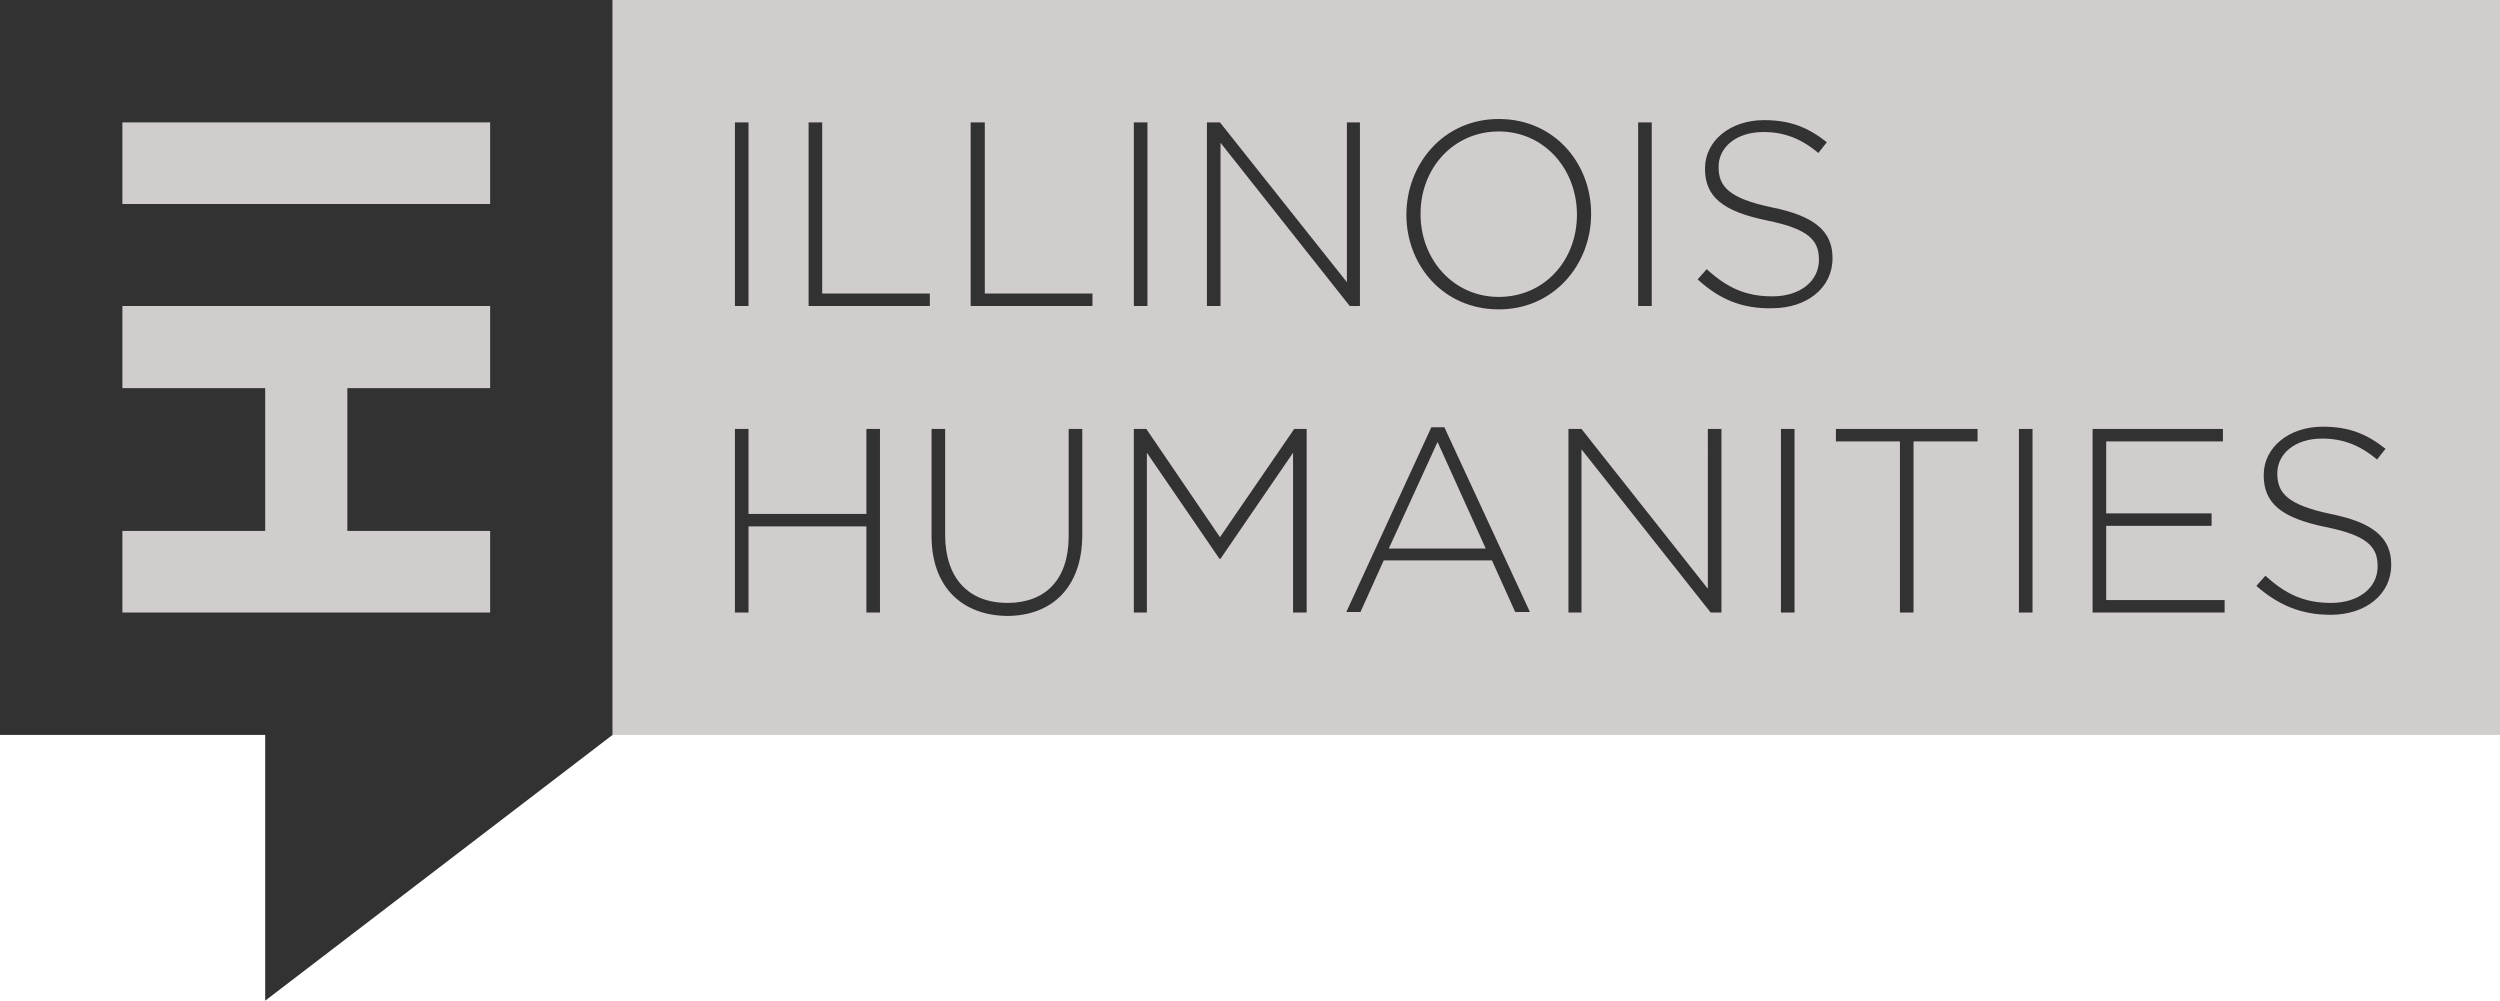 <svg id="Layer_1" xmlns="http://www.w3.org/2000/svg" viewBox="0 0 441.2 176.6"><style>.ih-logo-grayscale-c1{fill:#d2cdcd}.ih-logo-grayscale-c2{fill:#323232}</style><path class="ih-logo-grayscale-c1" d="M108.1 0h333.1v129.7H108.1z"/><path class="ih-logo-grayscale-c2" d="M0 0v129.7h46.8v46.9l61.3-46.9V0z"/><path class="ih-logo-grayscale-c1" d="M21.6 21.6h64.9V36H21.6z"/><path class="ih-logo-grayscale-c1" d="M86.5 68.5V54H21.6v14.5h25.2v25.2H21.6v14.4h64.9V93.7H61.3V68.5z"/><path class="ih-logo-grayscale-c2" d="M129.7 75.7h2.4v15h20.8v-15h2.4v32.4h-2.4V92.9h-20.8v15.2h-2.4z"/><path class="ih-logo-grayscale-c2" d="M164.4 94.6V75.7h2.4v18.7c0 7.6 4.1 12 11 12 6.6 0 10.8-4 10.8-11.8V75.7h2.4v18.7c0 9.3-5.4 14.3-13.3 14.3-7.8-.1-13.3-5-13.3-14.1"/><path class="ih-logo-grayscale-c2" d="M200.1 75.7h2.2l13 19.1 13.1-19.1h2.2v32.4h-2.4V79.9l-12.8 18.7h-.2l-12.8-18.7v28.2h-2.3z"/><path class="ih-logo-grayscale-c2" d="M262.2 96.8L253.7 78l-8.6 18.8h17.1zm-9.6-21.4h2.3L270 108h-2.6l-4.1-9.1h-19.1l-4.1 9.1h-2.5l15-32.6z"/><path class="ih-logo-grayscale-c2" d="M276.8 75.7h2.3l22.3 28.2V75.7h2.4v32.4h-1.9l-22.8-28.8v28.8h-2.3z"/><path class="ih-logo-grayscale-c2" d="M314.3 75.7h2.4v32.4h-2.4z"/><path class="ih-logo-grayscale-c2" d="M335.3 77.9H324v-2.2h25v2.2h-11.3v30.2h-2.4z"/><path class="ih-logo-grayscale-c2" d="M356.3 75.7h2.4v32.4h-2.4z"/><path class="ih-logo-grayscale-c2" d="M369.3 75.7h23v2.2h-20.6v12.7h18.6v2.2h-18.6v13.1h20.9v2.2h-23.3z"/><path class="ih-logo-grayscale-c2" d="M398.2 103.4l1.6-1.8c3.6 3.3 6.9 4.8 11.6 4.8 4.9 0 8.2-2.7 8.2-6.4v-.1c0-3.4-1.8-5.4-9.2-6.9-7.8-1.6-10.9-4.2-10.9-9.1v-.1c0-4.8 4.4-8.5 10.4-8.5 4.7 0 7.8 1.3 11.1 3.9l-1.5 1.9c-3.1-2.6-6.1-3.7-9.7-3.7-4.8 0-7.9 2.7-7.9 6.1v.1c0 3.4 1.8 5.5 9.4 7.1 7.5 1.5 10.7 4.2 10.7 8.9v.1c0 5.2-4.5 8.8-10.7 8.8-5.2 0-9.2-1.7-13.1-5.1"/><path class="ih-logo-grayscale-c2" d="M129.7 21.6h2.4V54h-2.4z"/><path class="ih-logo-grayscale-c2" d="M142.7 21.6h2.4v30.2h19V54h-21.4z"/><path class="ih-logo-grayscale-c2" d="M171.3 21.6h2.5v30.2h19V54h-21.5z"/><path class="ih-logo-grayscale-c2" d="M200.1 21.6h2.4V54h-2.4z"/><path class="ih-logo-grayscale-c2" d="M213 21.6h2.3l22.4 28.2V21.6h2.3V54h-1.8l-22.8-28.8V54H213z"/><path class="ih-logo-grayscale-c2" d="M278.3 37.9c0-8.1-5.8-14.7-13.8-14.7s-13.8 6.5-13.8 14.5v.1c0 8 5.8 14.6 13.8 14.6 8.1 0 13.8-6.5 13.8-14.5m-30.1 0c0-8.9 6.5-16.9 16.3-16.9s16.3 7.8 16.3 16.7v.1c0 8.8-6.5 16.8-16.3 16.8s-16.3-7.8-16.3-16.7"/><path class="ih-logo-grayscale-c2" d="M289.1 21.6h2.4V54h-2.4z"/><path class="ih-logo-grayscale-c2" d="M299.6 49.3l1.6-1.8c3.6 3.3 6.9 4.8 11.6 4.8 4.9 0 8.2-2.7 8.2-6.4v-.1c0-3.4-1.8-5.4-9.2-6.9-7.8-1.6-10.9-4.2-10.9-9.1v-.1c0-4.8 4.4-8.5 10.4-8.5 4.7 0 7.8 1.3 11.1 3.9l-1.5 1.9c-3.1-2.6-6.1-3.7-9.7-3.7-4.8 0-7.9 2.7-7.9 6.1v.1c0 3.4 1.8 5.5 9.4 7.1 7.5 1.5 10.7 4.2 10.7 8.9v.1c0 5.2-4.5 8.8-10.7 8.8-5.3.1-9.3-1.6-13.1-5.1"/></svg>